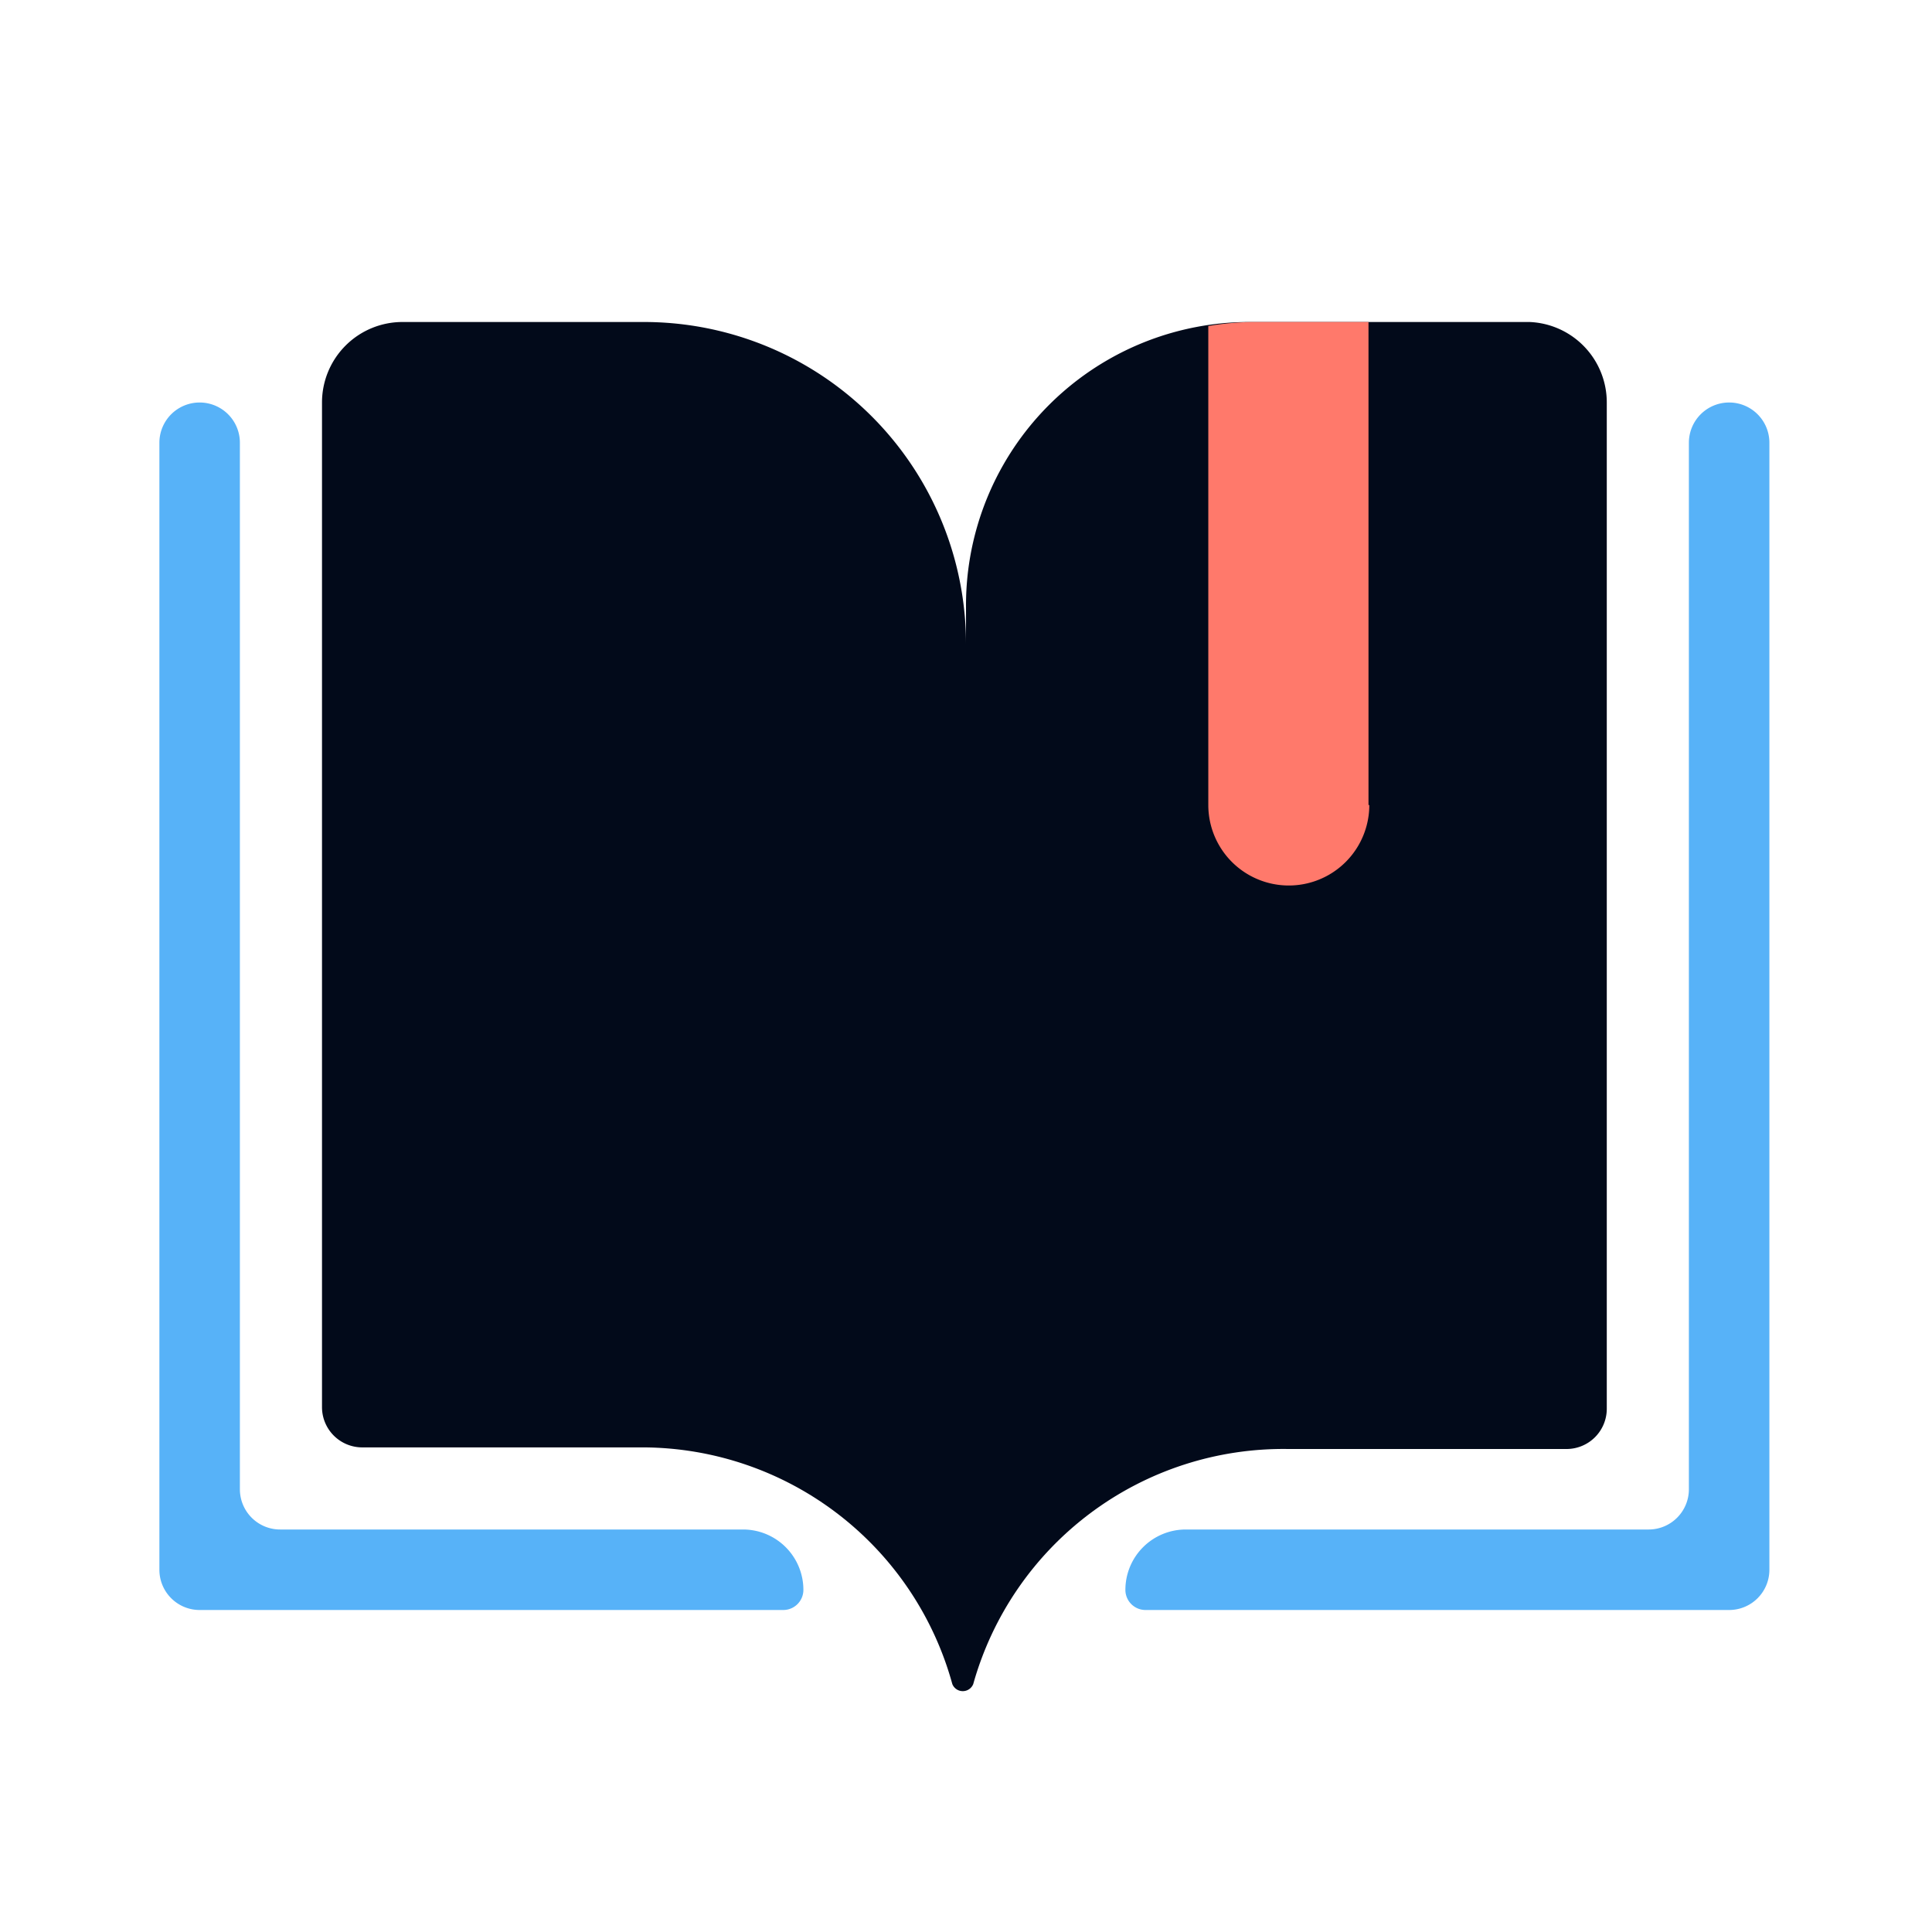 <svg xmlns="http://www.w3.org/2000/svg" xmlns:xlink="http://www.w3.org/1999/xlink" viewBox="0 0 24 24">
    <defs>
        <style>
            .b {
            fill: #020a1a;
            }

            .c {
            fill: #57b2f8;
            }

            .d {
            fill: #ff796b;
            }
        </style>
    </defs>
    
    <path class="b" d="M19,4H15.55A3.52,3.52,0,0,0,12,7.54V8A4,4,0,0,0,8,4H5A1,1,0,0,0,4,5V17.48a.5.5,0,0,0,.5.5H8a4,4,0,0,1,3.83,2.94.14.14,0,0,0,.26,0A4,4,0,0,1,16,18h3.46a.5.5,0,0,0,.5-.5V5A1,1,0,0,0,19,4Z" />
    <path class="c" d="M9.24,19H3.48a.5.5,0,0,1-.5-.5v-13a.5.5,0,0,0-1,0v14a.5.5,0,0,0,.5.5H9.73a.25.25,0,0,0,.25-.25A.75.75,0,0,0,9.24,19Z" />
    <path class="c" d="M21.48,5a.5.5,0,0,0-.5.5v13a.5.5,0,0,1-.5.5H14.73a.75.75,0,0,0-.75.75.25.25,0,0,0,.25.25h7.25a.5.5,0,0,0,.5-.5v-14A.5.5,0,0,0,21.48,5Z" />
    <path class="d" d="M17,10V4H15.55a3.56,3.56,0,0,0-.54.05V10a1,1,0,0,0,2,0Z" />
</svg>
